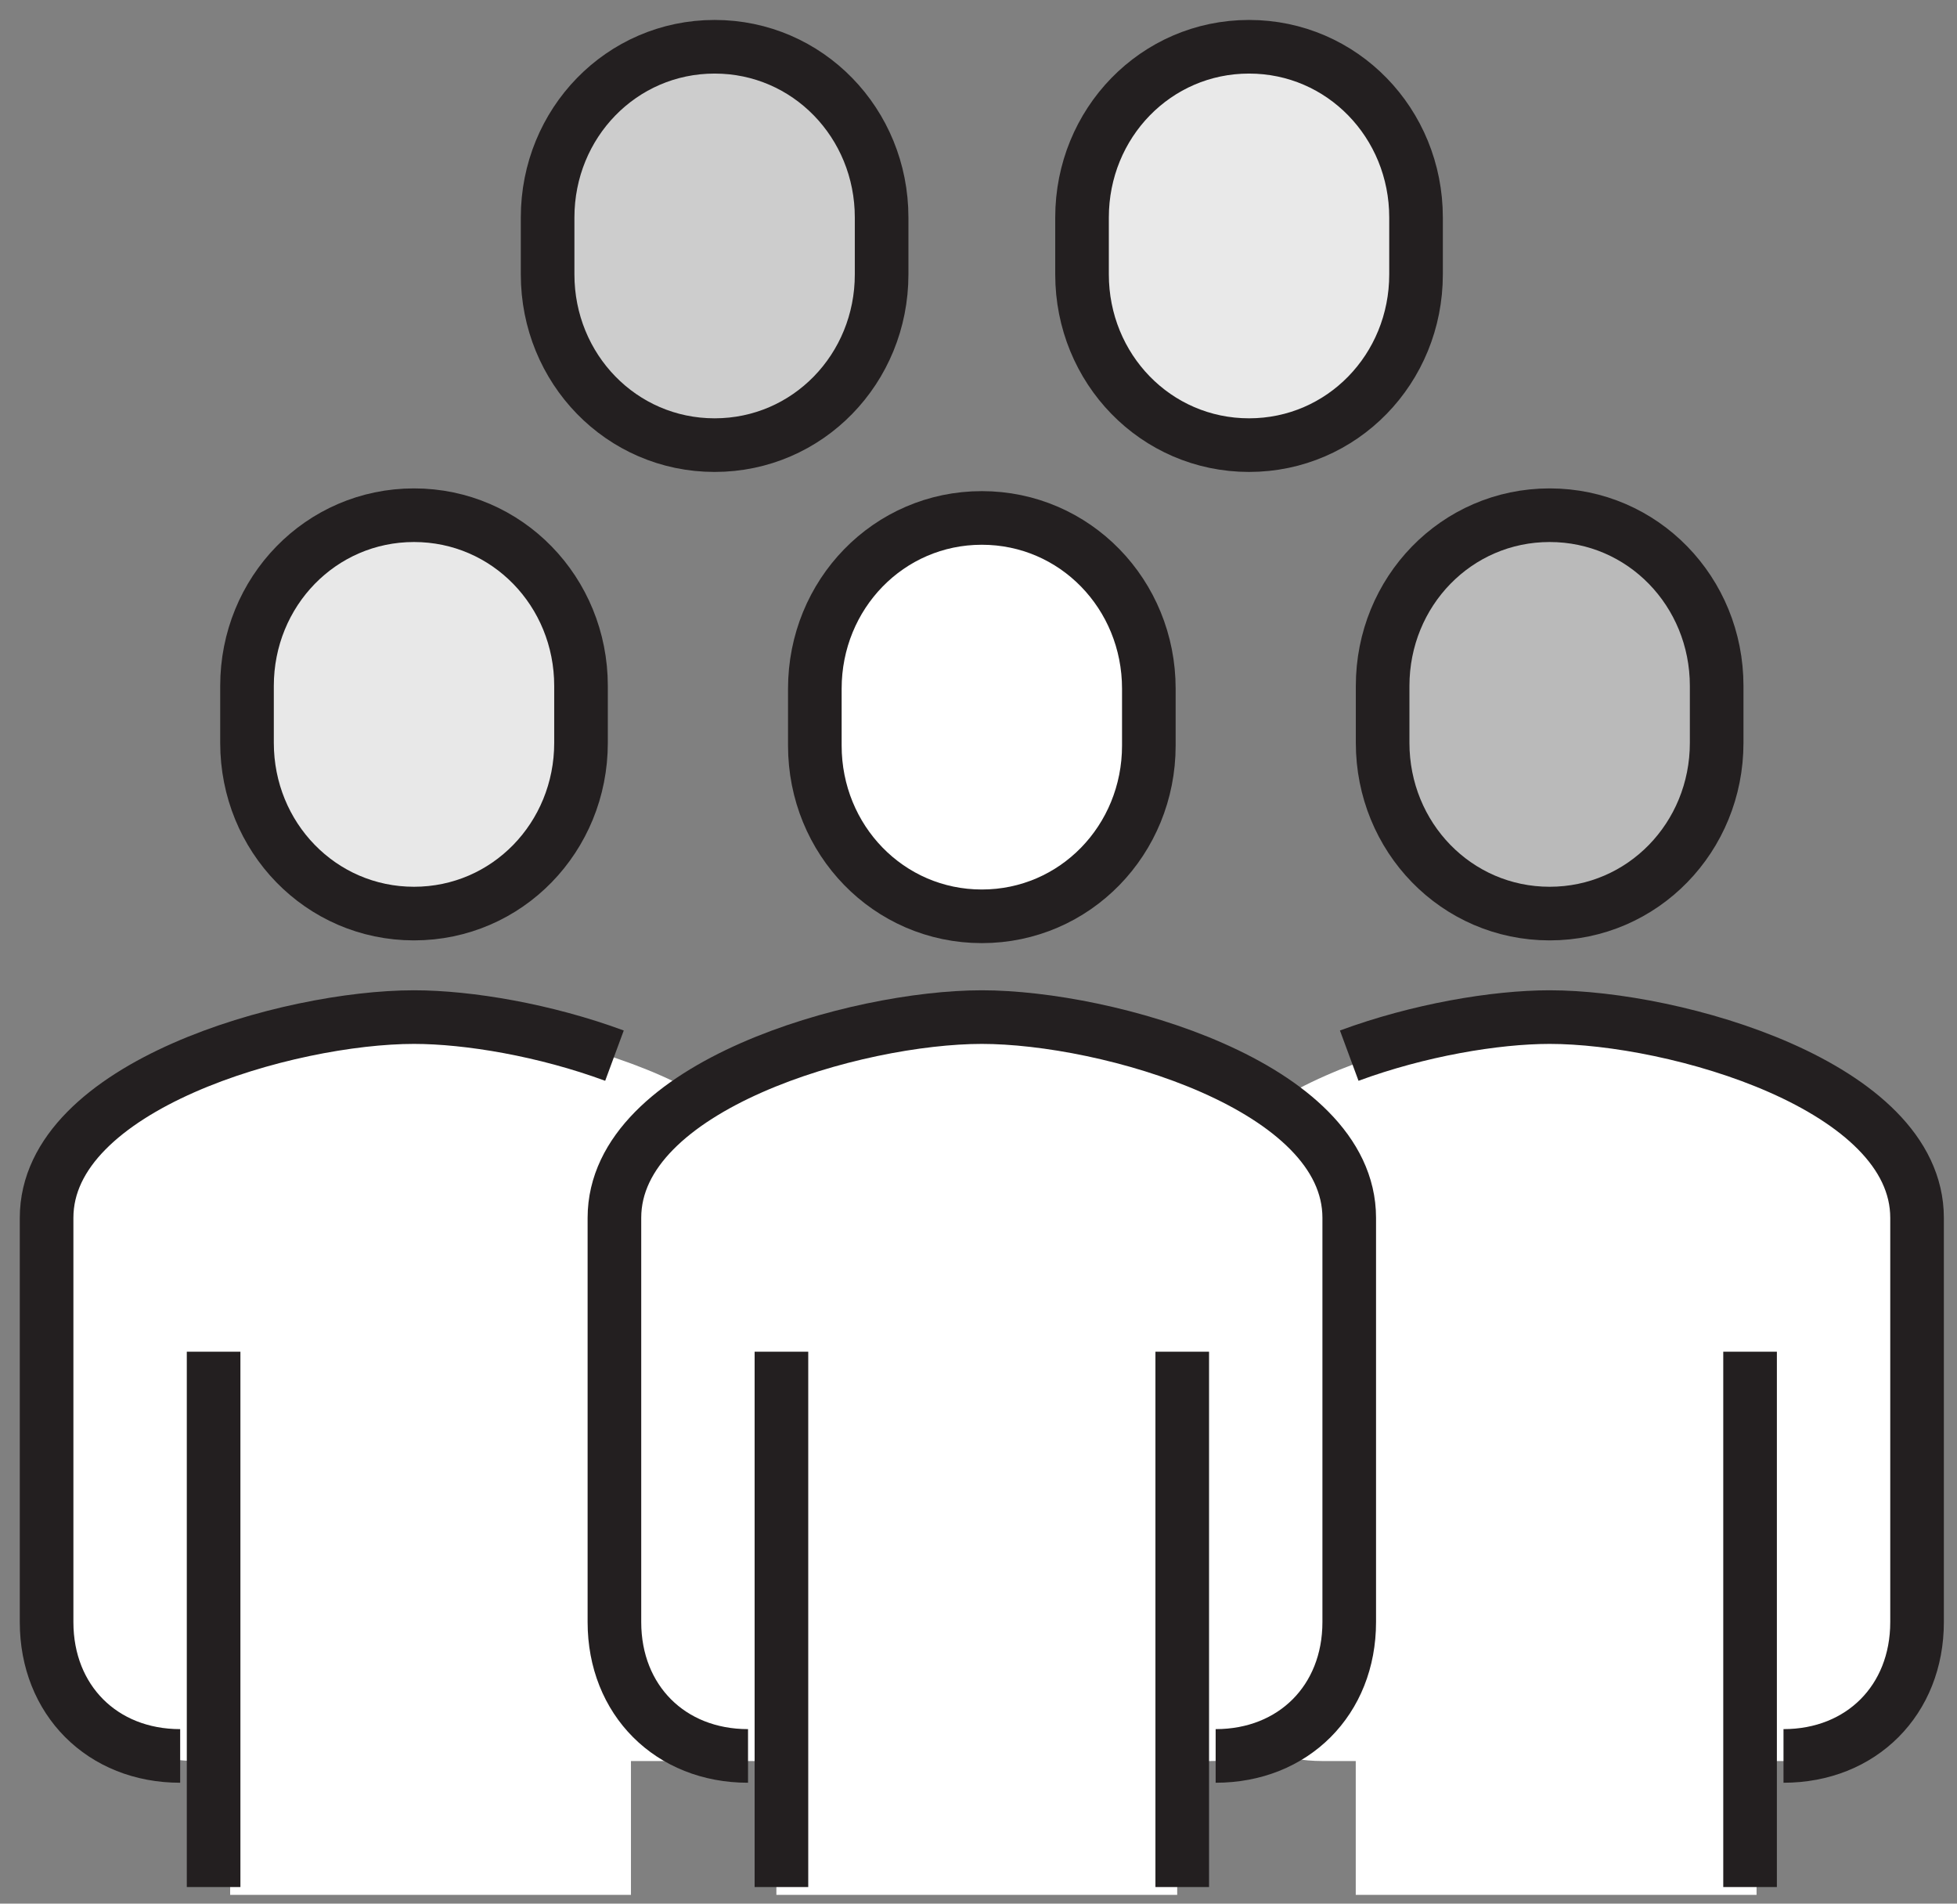 <?xml version="1.0" encoding="UTF-8"?>
<svg width="73px" height="71px" viewBox="0 0 73 71" version="1.1" xmlns="http://www.w3.org/2000/svg" xmlns:xlink="http://www.w3.org/1999/xlink">
    <rect x="0" y="0" width="73" height="71" fill="#808080" stroke="none"/>
    <!-- Generator: Sketch 39.1 (31720) - http://www.bohemiancoding.com/sketch -->
    <title>gs-challenge-icon-3</title>
    <desc>Created with Sketch.</desc>
    <defs></defs>
    <g id="Visual-1" stroke="none" stroke-width="1" fill="none" fill-rule="evenodd">
        <g id="02_Case-Study-GS-Compact" transform="translate(-856, -2346)">
            <g id="gs-challenge-icon-3" transform="translate(857, 2347)">
                <g id="Page-1">
                    <path d="M35.437,37.228 C30.771,37.228 21.732,39.777 21.732,44.715 L21.732,59.793 C21.732,62.7 23.812,64.682 26.715,64.682 L27.961,64.682 L27.961,69.674 L42.912,69.674 L42.912,64.682 L44.158,64.682 C47.061,64.682 49.142,62.7 49.142,59.793 L49.142,44.715 C49.142,39.777 40.103,37.228 35.437,37.228" id="Fill-1" fill="#FFFFFF"></path>
                    <path d="M57.048,37.228 C52.382,37.228 43.342,39.777 43.342,44.715 L43.342,59.793 C43.342,62.7 45.423,64.682 48.326,64.682 L49.572,64.682 L49.572,69.674 L64.523,69.674 L64.523,64.682 L65.769,64.682 C68.672,64.682 70.753,62.7 70.753,59.793 L70.753,44.715 C70.753,39.777 61.714,37.228 57.048,37.228" id="Fill-1-Copy" fill="#FFFFFF"></path>
                    <path d="M15.061,37.228 C10.395,37.228 1.356,39.777 1.356,44.715 L1.356,59.793 C1.356,62.7 3.436,64.682 6.339,64.682 L7.585,64.682 L7.585,69.674 L22.536,69.674 L22.536,64.682 L23.782,64.682 C26.685,64.682 28.766,62.7 28.766,59.793 L28.766,44.715 C28.766,39.777 19.727,37.228 15.061,37.228" id="Fill-1-Copy-2" fill="#FFFFFF"></path>
                    <path d="M44.346,64.492 C47.249,64.492 49.329,62.408 49.329,59.5 L49.329,44.422 C49.329,39.484 40.29,36.935 35.624,36.935 C30.958,36.935 21.919,39.484 21.919,44.422 L21.919,59.5 C21.919,62.408 24,64.492 26.903,64.492" id="Stroke-5" stroke="#231F20" stroke-width="2"></path>
                    <path d="M35.624,33.176 C39.103,33.176 41.854,30.325 41.854,26.809 L41.854,24.685 C41.854,21.169 39.103,18.318 35.624,18.318 C32.146,18.318 29.395,21.169 29.395,24.685 L29.395,26.809 C29.395,30.325 32.146,33.176 35.624,33.176" id="Fill-7" fill="#FFFFFF"></path>
                    <path d="M35.624,33.176 C39.103,33.176 41.854,30.325 41.854,26.809 L41.854,24.685 C41.854,21.169 39.103,18.318 35.624,18.318 C32.146,18.318 29.395,21.169 29.395,24.685 L29.395,26.809 C29.395,30.325 32.146,33.176 35.624,33.176 Z" id="Stroke-9" stroke="#231F20" stroke-width="2"></path>
                    <path d="M25.657,15.602 C29.135,15.602 31.886,12.752 31.886,9.235 L31.886,7.111 C31.886,3.596 29.135,0.744 25.657,0.744 C22.178,0.744 19.427,3.596 19.427,7.111 L19.427,9.235 C19.427,12.752 22.178,15.602 25.657,15.602" id="Fill-11" fill="#CDCDCD"></path>
                    <path d="M25.657,15.602 C29.135,15.602 31.886,12.752 31.886,9.235 L31.886,7.111 C31.886,3.596 29.135,0.744 25.657,0.744 C22.178,0.744 19.427,3.596 19.427,7.111 L19.427,9.235 C19.427,12.752 22.178,15.602 25.657,15.602 Z" id="Stroke-13" stroke="#231F20" stroke-width="2"></path>
                    <path d="M45.592,15.602 C49.07,15.602 51.821,12.752 51.821,9.235 L51.821,7.111 C51.821,3.596 49.07,0.744 45.592,0.744 C42.113,0.744 39.362,3.596 39.362,7.111 L39.362,9.235 C39.362,12.752 42.113,15.602 45.592,15.602" id="Fill-15" fill="#E9E9E9"></path>
                    <path d="M45.592,15.602 C49.07,15.602 51.821,12.752 51.821,9.235 L51.821,7.111 C51.821,3.596 49.07,0.744 45.592,0.744 C42.113,0.744 39.362,3.596 39.362,7.111 L39.362,9.235 C39.362,12.752 42.113,15.602 45.592,15.602 Z" id="Stroke-17" stroke="#231F20" stroke-width="2"></path>
                    <path d="M43.1,69.382 L43.1,49.415" id="Stroke-19" stroke="#231F20" stroke-width="2"></path>
                    <path d="M28.149,49.415 L28.149,69.382" id="Stroke-21" stroke="#231F20" stroke-width="2"></path>
                    <path d="M6.968,69.382 L6.968,49.415" id="Stroke-23" stroke="#231F20" stroke-width="2"></path>
                    <path d="M14.443,33.074 C10.965,33.074 8.214,30.223 8.214,26.707 L8.214,24.583 C8.214,21.067 10.965,18.216 14.443,18.216 C17.922,18.216 20.673,21.067 20.673,24.583 L20.673,26.707 C20.673,30.223 17.922,33.074 14.443,33.074" id="Fill-25" fill="#E8E8E8"></path>
                    <path d="M14.443,33.074 C10.965,33.074 8.214,30.223 8.214,26.707 L8.214,24.583 C8.214,21.067 10.965,18.216 14.443,18.216 C17.922,18.216 20.673,21.067 20.673,24.583 L20.673,26.707 C20.673,30.223 17.922,33.074 14.443,33.074 Z" id="Stroke-27" stroke="#231F20" stroke-width="2"></path>
                    <path d="M21.921,38.373 C19.338,37.419 16.476,36.935 14.443,36.935 C9.777,36.935 0.738,39.485 0.738,44.423 L0.738,59.5 C0.738,62.408 2.818,64.492 5.721,64.492" id="Stroke-29" stroke="#231F20" stroke-width="2"></path>
                    <path d="M64.281,69.382 L64.281,49.415" id="Stroke-31" stroke="#231F20" stroke-width="2"></path>
                    <path d="M56.805,33.074 C60.284,33.074 63.035,30.223 63.035,26.707 L63.035,24.583 C63.035,21.067 60.284,18.216 56.805,18.216 C53.326,18.216 50.575,21.067 50.575,24.583 L50.575,26.707 C50.575,30.223 53.326,33.074 56.805,33.074" id="Fill-33" fill="#BABABA"></path>
                    <path d="M56.805,33.074 C60.284,33.074 63.035,30.223 63.035,26.707 L63.035,24.583 C63.035,21.067 60.284,18.216 56.805,18.216 C53.326,18.216 50.575,21.067 50.575,24.583 L50.575,26.707 C50.575,30.223 53.326,33.074 56.805,33.074 Z" id="Stroke-35" stroke="#231F20" stroke-width="2"></path>
                    <path d="M49.329,38.373 C51.912,37.419 54.774,36.935 56.806,36.935 C61.472,36.935 70.51,39.485 70.51,44.423 L70.51,59.5 C70.51,62.408 68.431,64.492 65.528,64.492" id="Stroke-37" stroke="#231F20" stroke-width="2"></path>
                </g>
            </g>
        </g>
    </g>
</svg>